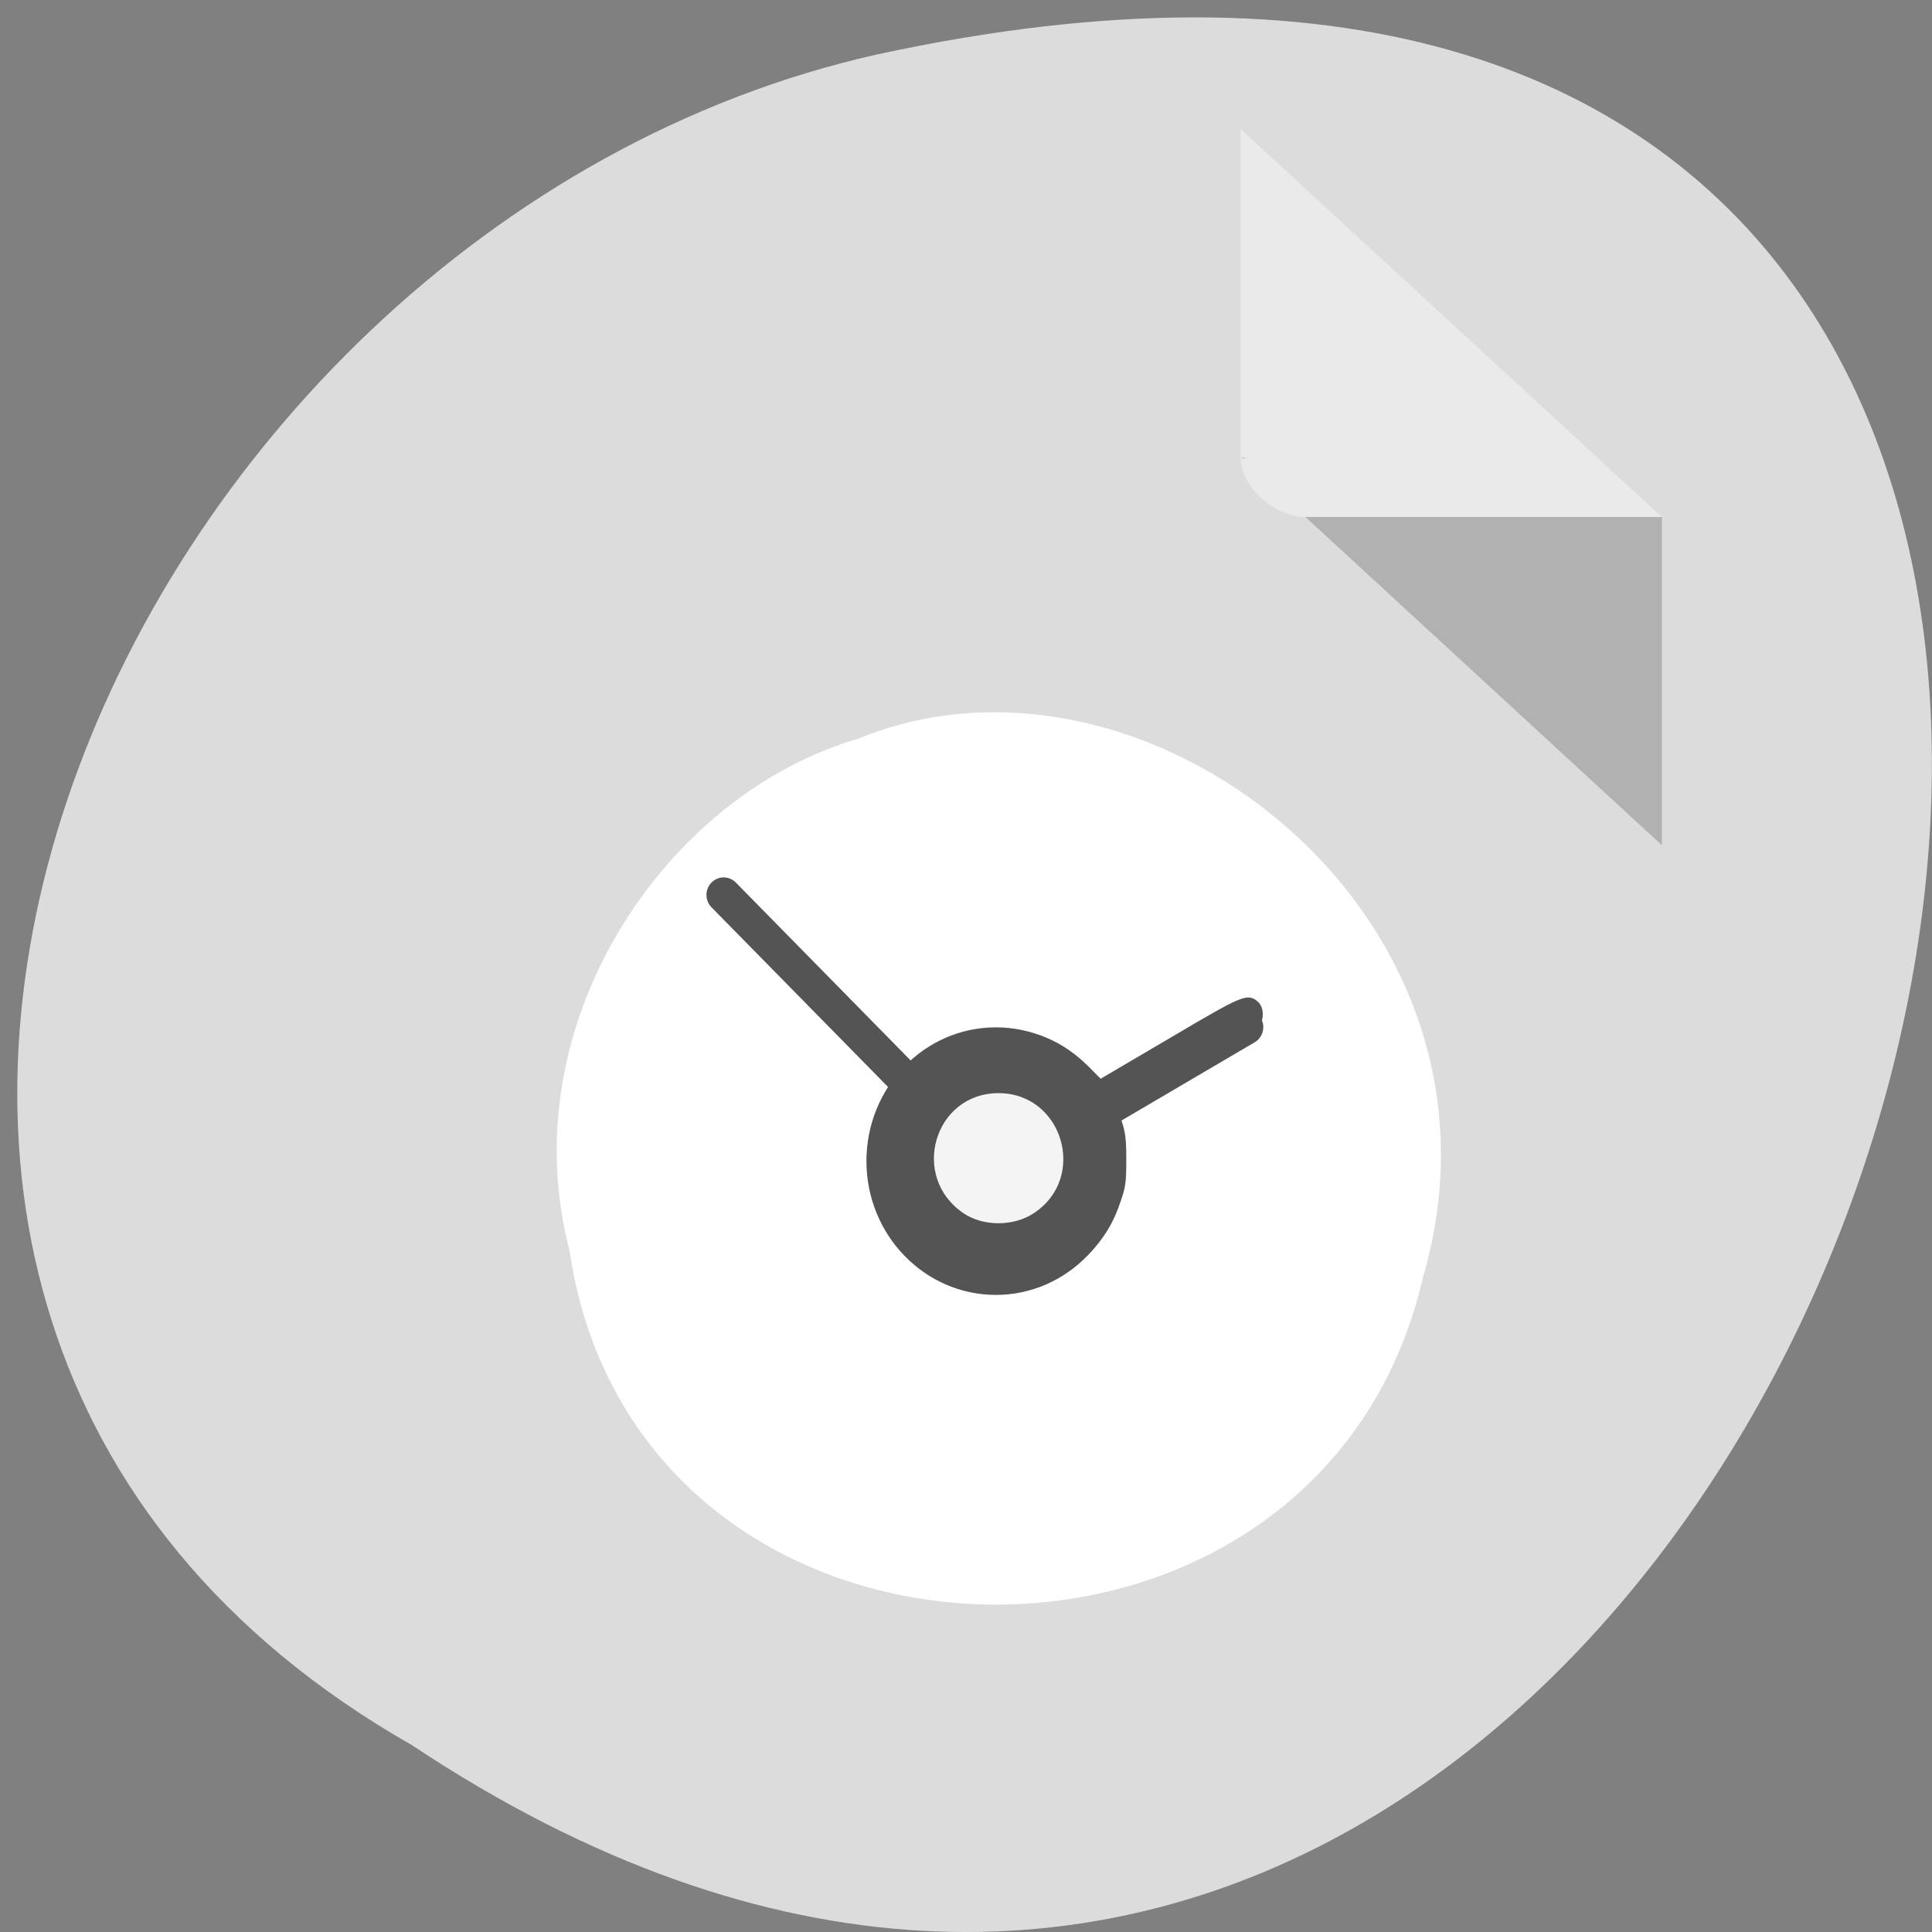 <svg xmlns="http://www.w3.org/2000/svg" viewBox="0 0 32 32"><rect x="0" y="0" width="32" height="32" fill="#808080" stroke="none"/><path d="m 6.824 28.906 c 23.844 15.852 38.523 -34.695 7.703 -28.004 c -12.734 2.852 -20.465 20.734 -7.703 28.004" style="fill:#dcdcdc"/><path d="m 9.434 20.723 c 1.133 7.613 12.426 7.844 14.133 0.441 c 1.758 -5.992 -4.602 -10.891 -9.359 -8.926 c -3.188 0.926 -5.762 4.723 -4.773 8.484" style="fill:#fff"/><g style="fill:#545454;stroke:#545454"><path d="m 199.031 128.028 c 0 39.124 -31.898 70.983 -70.998 70.983 c -39.229 0 -70.998 -31.86 -70.998 -70.983 c 0 -39.251 31.769 -70.983 70.998 -70.983 c 39.1 0 70.998 31.732 70.998 70.983" transform="matrix(0.03 0 0 0.031 12.655 15.263)"/><g transform="matrix(0.057 0 0 0.058 9.22 -34.18)" style="stroke-linecap:round;stroke-width:10"><path d="m 128.016 924.373 l 72.316 -41.746"/><path d="M 128.016 924.373 L 48.53 844.873 "/></g><path d="m 142.363 128.005 c 0.048 5.183 -2.687 9.938 -7.15 12.506 c -4.463 2.615 -9.982 2.615 -14.397 0 c -4.511 -2.568 -7.198 -7.323 -7.15 -12.506 c -0.048 -5.183 2.639 -9.938 7.15 -12.506 c 4.415 -2.615 9.934 -2.615 14.397 0 c 4.463 2.568 7.198 7.323 7.15 12.506" transform="matrix(0.081 0 0 0.082 6.123 8.672)"/><path d="m 118.455 164.075 c -22.535 -6.089 -34.28 -31.462 -24.105 -52.03 c 3.551 -7.24 2.8 -7.24 9.697 -0.338 l 6.009 5.954 l -1.093 2.436 c -2.595 5.819 -1.707 13.735 2.049 19.418 c 2.253 3.451 4.985 5.683 8.809 7.51 c 3.892 1.759 12.428 1.759 16.389 0 c 10.516 -4.872 15.228 -17.253 10.516 -27.605 c -4.643 -10.081 -16.662 -14.615 -27.11 -10.284 l -2.185 0.947 l -5.941 -5.886 c -3.209 -3.248 -5.736 -6.089 -5.6 -6.292 c 0.683 -1.083 7.785 -4.533 11.745 -5.819 c 3.346 -0.947 5.736 -1.286 10.38 -1.286 c 10.243 0 18.711 3.451 26.085 10.623 l 3.892 3.857 l 20.281 -11.705 c 21.169 -12.314 22.398 -12.788 25.061 -10.623 c 1.707 1.353 1.844 4.804 0.205 6.428 c -0.615 0.541 -9.97 6.157 -20.691 12.314 c -10.721 6.225 -19.667 11.434 -19.871 11.637 c -0.273 0.271 0.137 1.962 0.819 3.857 c 0.956 2.842 1.229 4.804 1.229 10.623 c 0 6.36 -0.205 7.713 -1.639 11.773 c -2.049 6.089 -4.848 10.487 -9.219 14.885 c -4.234 4.195 -9.492 7.443 -14.682 9.066 c -5.463 1.759 -15.569 2.03 -21.032 0.541" transform="matrix(0.057 0 0 0.058 9.22 11.797)"/></g><path d="m 15.957 20.094 c -0.891 -0.605 -0.484 -1.988 0.582 -1.988 c 1.062 0 1.477 1.395 0.59 1.984 c -0.336 0.227 -0.844 0.227 -1.172 0.004" style="fill:#f4f4f4;fill-rule:evenodd"/><path d="m 20.547 7.574 l 0.035 0.031 l 0.082 -0.031 m 0.957 0.988 l 5.906 5.438 v -5.438" style="fill-opacity:0.196"/><path d="m 20.547 2.137 l 6.98 6.426 h -5.906 c -0.523 0 -1.074 -0.512 -1.074 -0.988 v -5.438" style="fill:#fff;fill-opacity:0.392"/></svg>